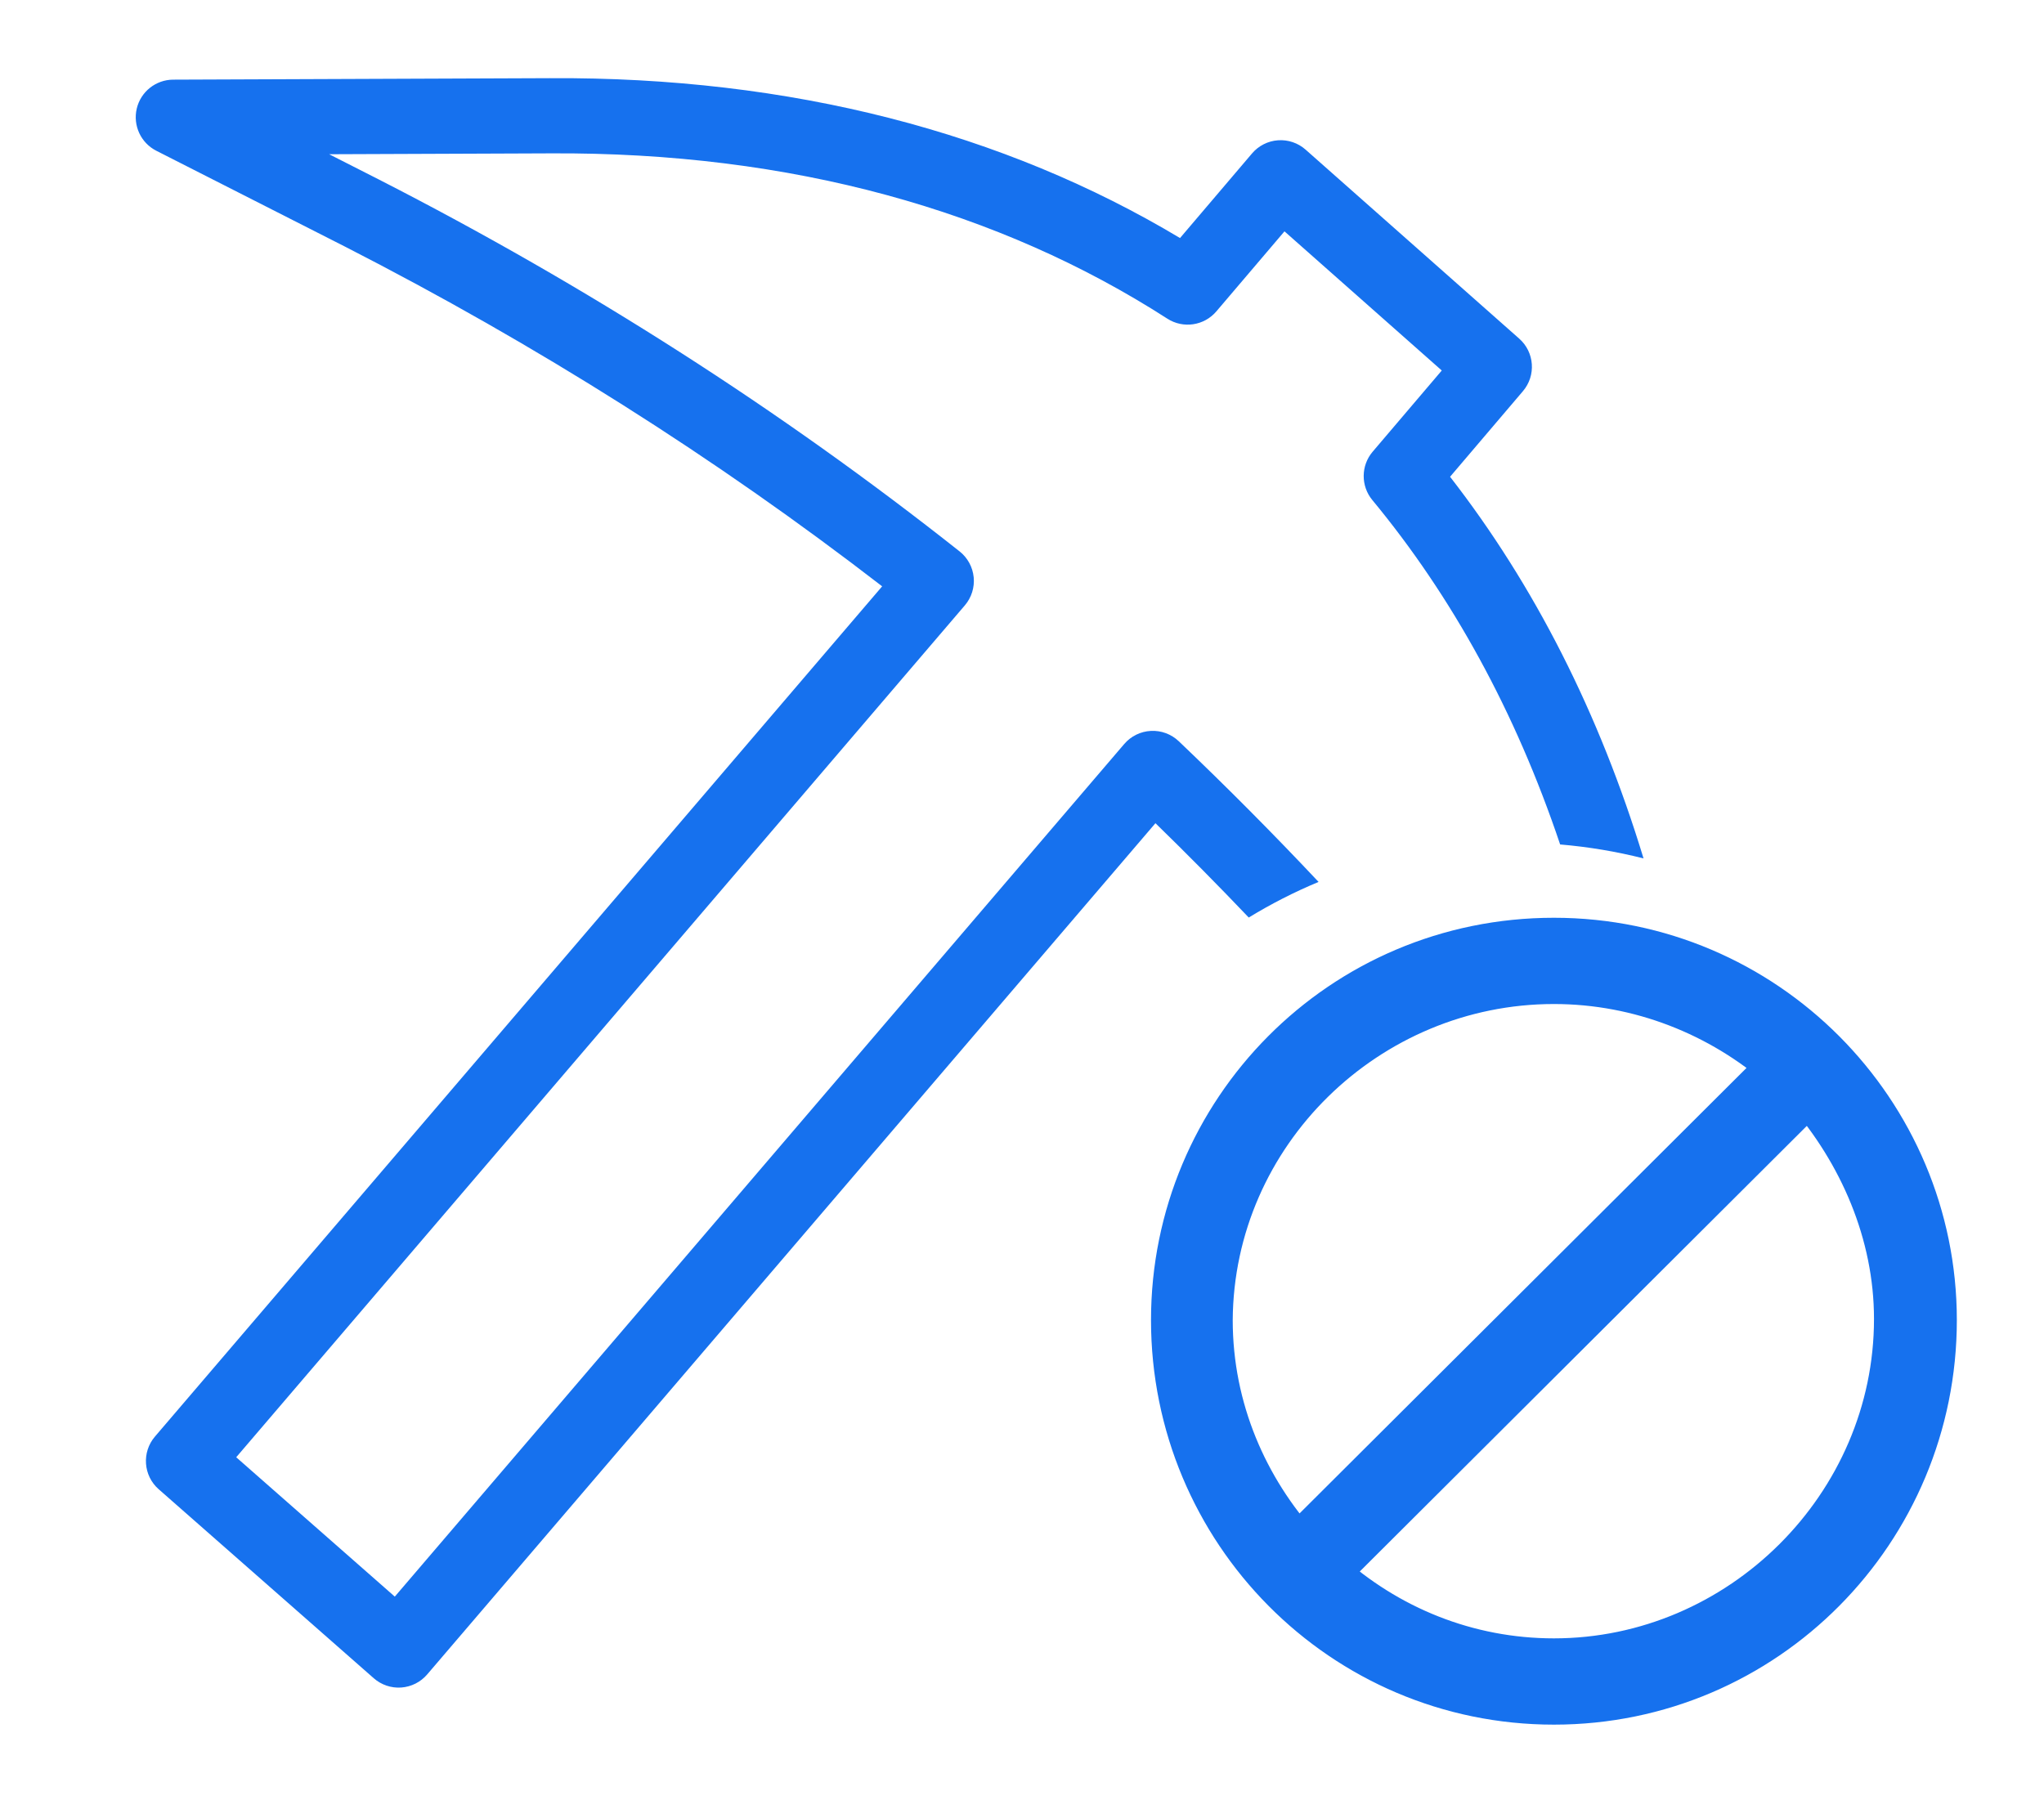 <svg width="87" height="77" viewBox="0 0 87 77" fill="none" xmlns="http://www.w3.org/2000/svg">
<path fill-rule="evenodd" clip-rule="evenodd" d="M66.14 40.138C57.163 40.138 50.058 47.398 50.058 56.198C50.058 65.093 57.211 72.354 66.14 72.354C75.07 72.354 82.223 65.093 82.223 56.198C82.223 47.398 75.07 40.138 66.14 40.138ZM66.14 41.676C69.837 41.676 73.294 43.071 75.934 45.379C55.242 66.007 55.242 66.007 55.242 66.007C52.938 63.458 51.402 60.044 51.402 56.198C51.45 48.168 58.123 41.676 66.14 41.676ZM66.14 70.815C62.444 70.815 58.987 69.421 56.299 66.968C76.99 46.34 76.99 46.34 76.99 46.34C79.295 48.985 80.831 52.447 80.831 56.15C80.831 64.18 74.158 70.815 66.14 70.815Z" fill="#1671EE" stroke="#1671EE" stroke-width="2.134" stroke-miterlimit="10"/>
<path fill-rule="evenodd" clip-rule="evenodd" d="M53.292 6.531L50.226 10.134C42.736 5.646 33.684 3.267 23.391 3.328L23.389 3.328L7.372 3.391C6.633 3.394 5.992 3.902 5.821 4.621C5.651 5.341 5.994 6.083 6.653 6.418L14.69 10.502L14.692 10.503C22.82 14.663 30.455 19.483 37.548 24.961L6.595 61.157C6.026 61.822 6.097 62.822 6.755 63.4L15.909 71.446C16.231 71.729 16.652 71.871 17.079 71.841C17.506 71.81 17.904 71.61 18.182 71.284L49.18 35.045C50.526 36.356 51.851 37.695 53.151 39.061C54.097 38.483 55.09 37.975 56.123 37.545C54.189 35.488 52.204 33.492 50.172 31.555C49.853 31.252 49.425 31.093 48.986 31.116C48.547 31.138 48.137 31.34 47.851 31.674L16.804 67.971L10.054 62.038L41.068 25.771C41.35 25.44 41.486 25.009 41.444 24.576C41.402 24.143 41.186 23.745 40.845 23.475C33.213 17.436 24.96 12.162 16.148 7.653L14.01 6.566L23.405 6.529L23.408 6.529C33.715 6.467 42.556 8.977 49.686 13.566C50.36 14 51.251 13.868 51.771 13.258L54.672 9.849L61.367 15.773L58.425 19.23C57.922 19.821 57.916 20.689 58.411 21.288C61.806 25.39 64.502 30.293 66.405 35.95C67.619 36.053 68.806 36.253 69.955 36.544C68.073 30.354 65.305 24.91 61.72 20.297L64.822 16.652C65.387 15.988 65.317 14.994 64.664 14.417L55.571 6.37C55.249 6.085 54.826 5.942 54.398 5.972C53.969 6.002 53.57 6.204 53.292 6.531Z" fill="#1671EE"/>
</svg>
